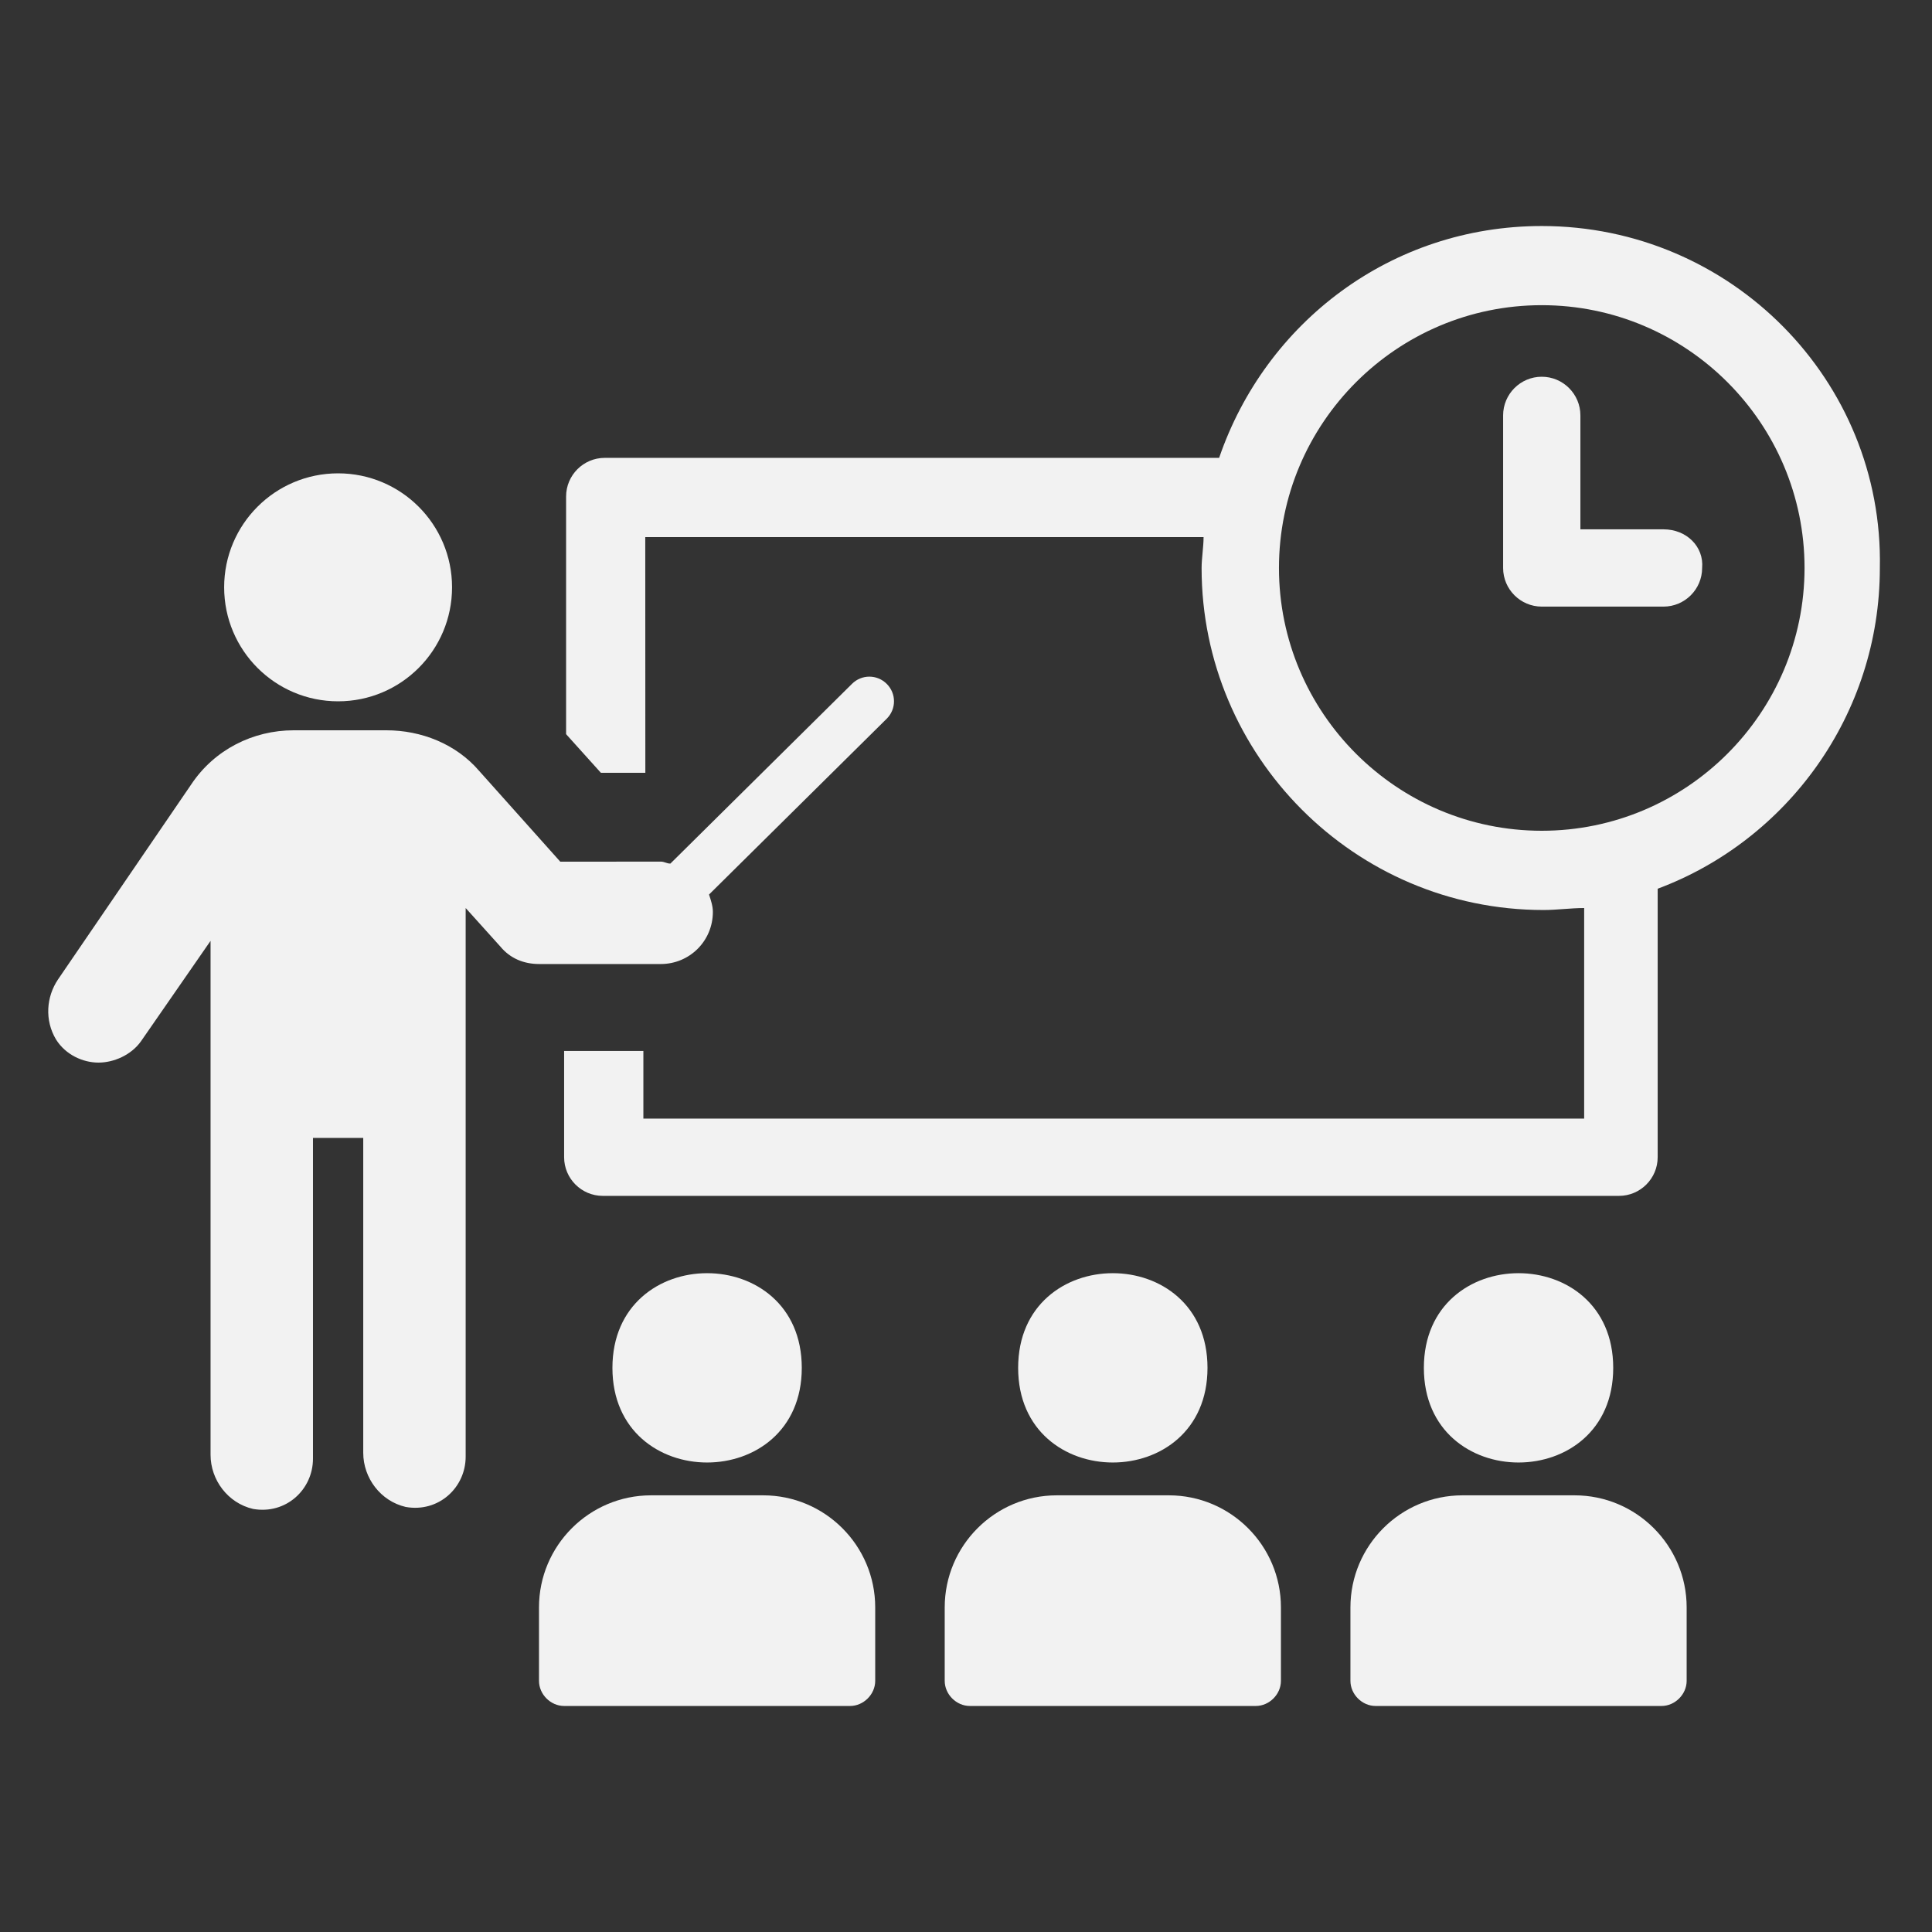 <?xml version="1.0" encoding="UTF-8"?>
<svg fill="#F2F2F2" width="100pt" height="100pt" version="1.1" viewBox="0 0 100 100" xmlns="http://www.w3.org/2000/svg">
 <rect x="0" y="0" width="100" height="100" fill="#333333" stroke="none"/>
 <g>
  <path d="m34.199 49.898c1.5 0 2.699-1.199 2.699-2.699 0-0.301-0.102-0.602-0.199-0.898l9.199-9.102c0.5-0.5 0.5-1.301 0-1.801s-1.301-0.5-1.801 0l-9.398 9.301c-0.199 0-0.301-0.102-0.5-0.102l-5.199 0.004-4.199-4.699c-1.199-1.398-3-2.102-4.801-2.102h-4.801c-2.102 0-4.102 1-5.301 2.801l-6.898 10.098c-0.602 0.898-0.699 2.102-0.102 3.102 0.5 0.801 1.398 1.199 2.199 1.199 0.801 0 1.699-0.398 2.199-1.102l3.602-5.199v26.602c0 1.301 0.898 2.5 2.199 2.801 1.699 0.301 3.102-1 3.102-2.602v-16.602h2.602v16.301c0 1.301 0.898 2.5 2.199 2.801 1.699 0.301 3.102-1 3.102-2.602v-28.398l1.801 2c0.5 0.602 1.199 0.898 2 0.898z"/>
  <path d="m23.398 30.398c0 3.262-2.641 5.902-5.898 5.902s-5.898-2.641-5.898-5.902c0-3.258 2.641-5.898 5.898-5.898s5.898 2.641 5.898 5.898"/>
  <path d="m39.5 77.398h-5.801c-3.199 0-5.801 2.602-5.801 5.801v3.801c0 0.699 0.602 1.301 1.301 1.301h14.801c0.699 0 1.301-0.602 1.301-1.301v-3.801c0-3.199-2.602-5.801-5.801-5.801z"/>
  <path d="m41.5 70.801c0 6.531-9.801 6.531-9.801 0 0-6.535 9.801-6.535 9.801 0"/>
  <path d="m60.5 77.398h-5.801c-3.199 0-5.801 2.602-5.801 5.801v3.801c0 0.699 0.602 1.301 1.301 1.301h14.801c0.699 0 1.301-0.602 1.301-1.301v-3.801c0-3.199-2.602-5.801-5.801-5.801z"/>
  <path d="m62.5 70.801c0 6.531-9.801 6.531-9.801 0 0-6.535 9.801-6.535 9.801 0"/>
  <path d="m81.5 77.398h-5.801c-3.199 0-5.801 2.602-5.801 5.801v3.801c0 0.699 0.602 1.301 1.301 1.301h14.801c0.699 0 1.301-0.602 1.301-1.301v-3.801c0-3.199-2.602-5.801-5.801-5.801z"/>
  <path d="m83.5 70.801c0 6.531-9.801 6.531-9.801 0 0-6.535 9.801-6.535 9.801 0"/>
  <path d="m79.801 11.699c-7.801 0-14.301 5-16.699 12h-31.801c-1.102 0-2 0.898-2 2v12.301l1.801 2h2.301l-0.004-12.199h28.898c0 0.5-0.102 1.102-0.102 1.602 0 9.699 7.898 17.699 17.699 17.699 0.699 0 1.398-0.102 2.102-0.102v10.898h-48.695v-3.5h-4.102v5.5c0 1.102 0.898 2 2 2h52.602c1.102 0 2-0.898 2-2v-13.898c6.699-2.5 11.5-9 11.5-16.602 0.199-9.699-7.699-17.699-17.5-17.699zm0 31.301c-7.5 0-13.602-6.102-13.602-13.602s6.102-13.602 13.602-13.602 13.602 6.102 13.602 13.602c-0.004 7.5-6.102 13.602-13.602 13.602z"/>
  <path d="m86.102 27.398h-4.301v-5.898c0-1.102-0.898-2-2-2-1.102 0-2 0.898-2 2v7.898c0 1.102 0.898 2 2 2h6.301c1.102 0 2-0.898 2-2 0.098-1.098-0.801-2-2-2z"/>
 </g>
</svg>
